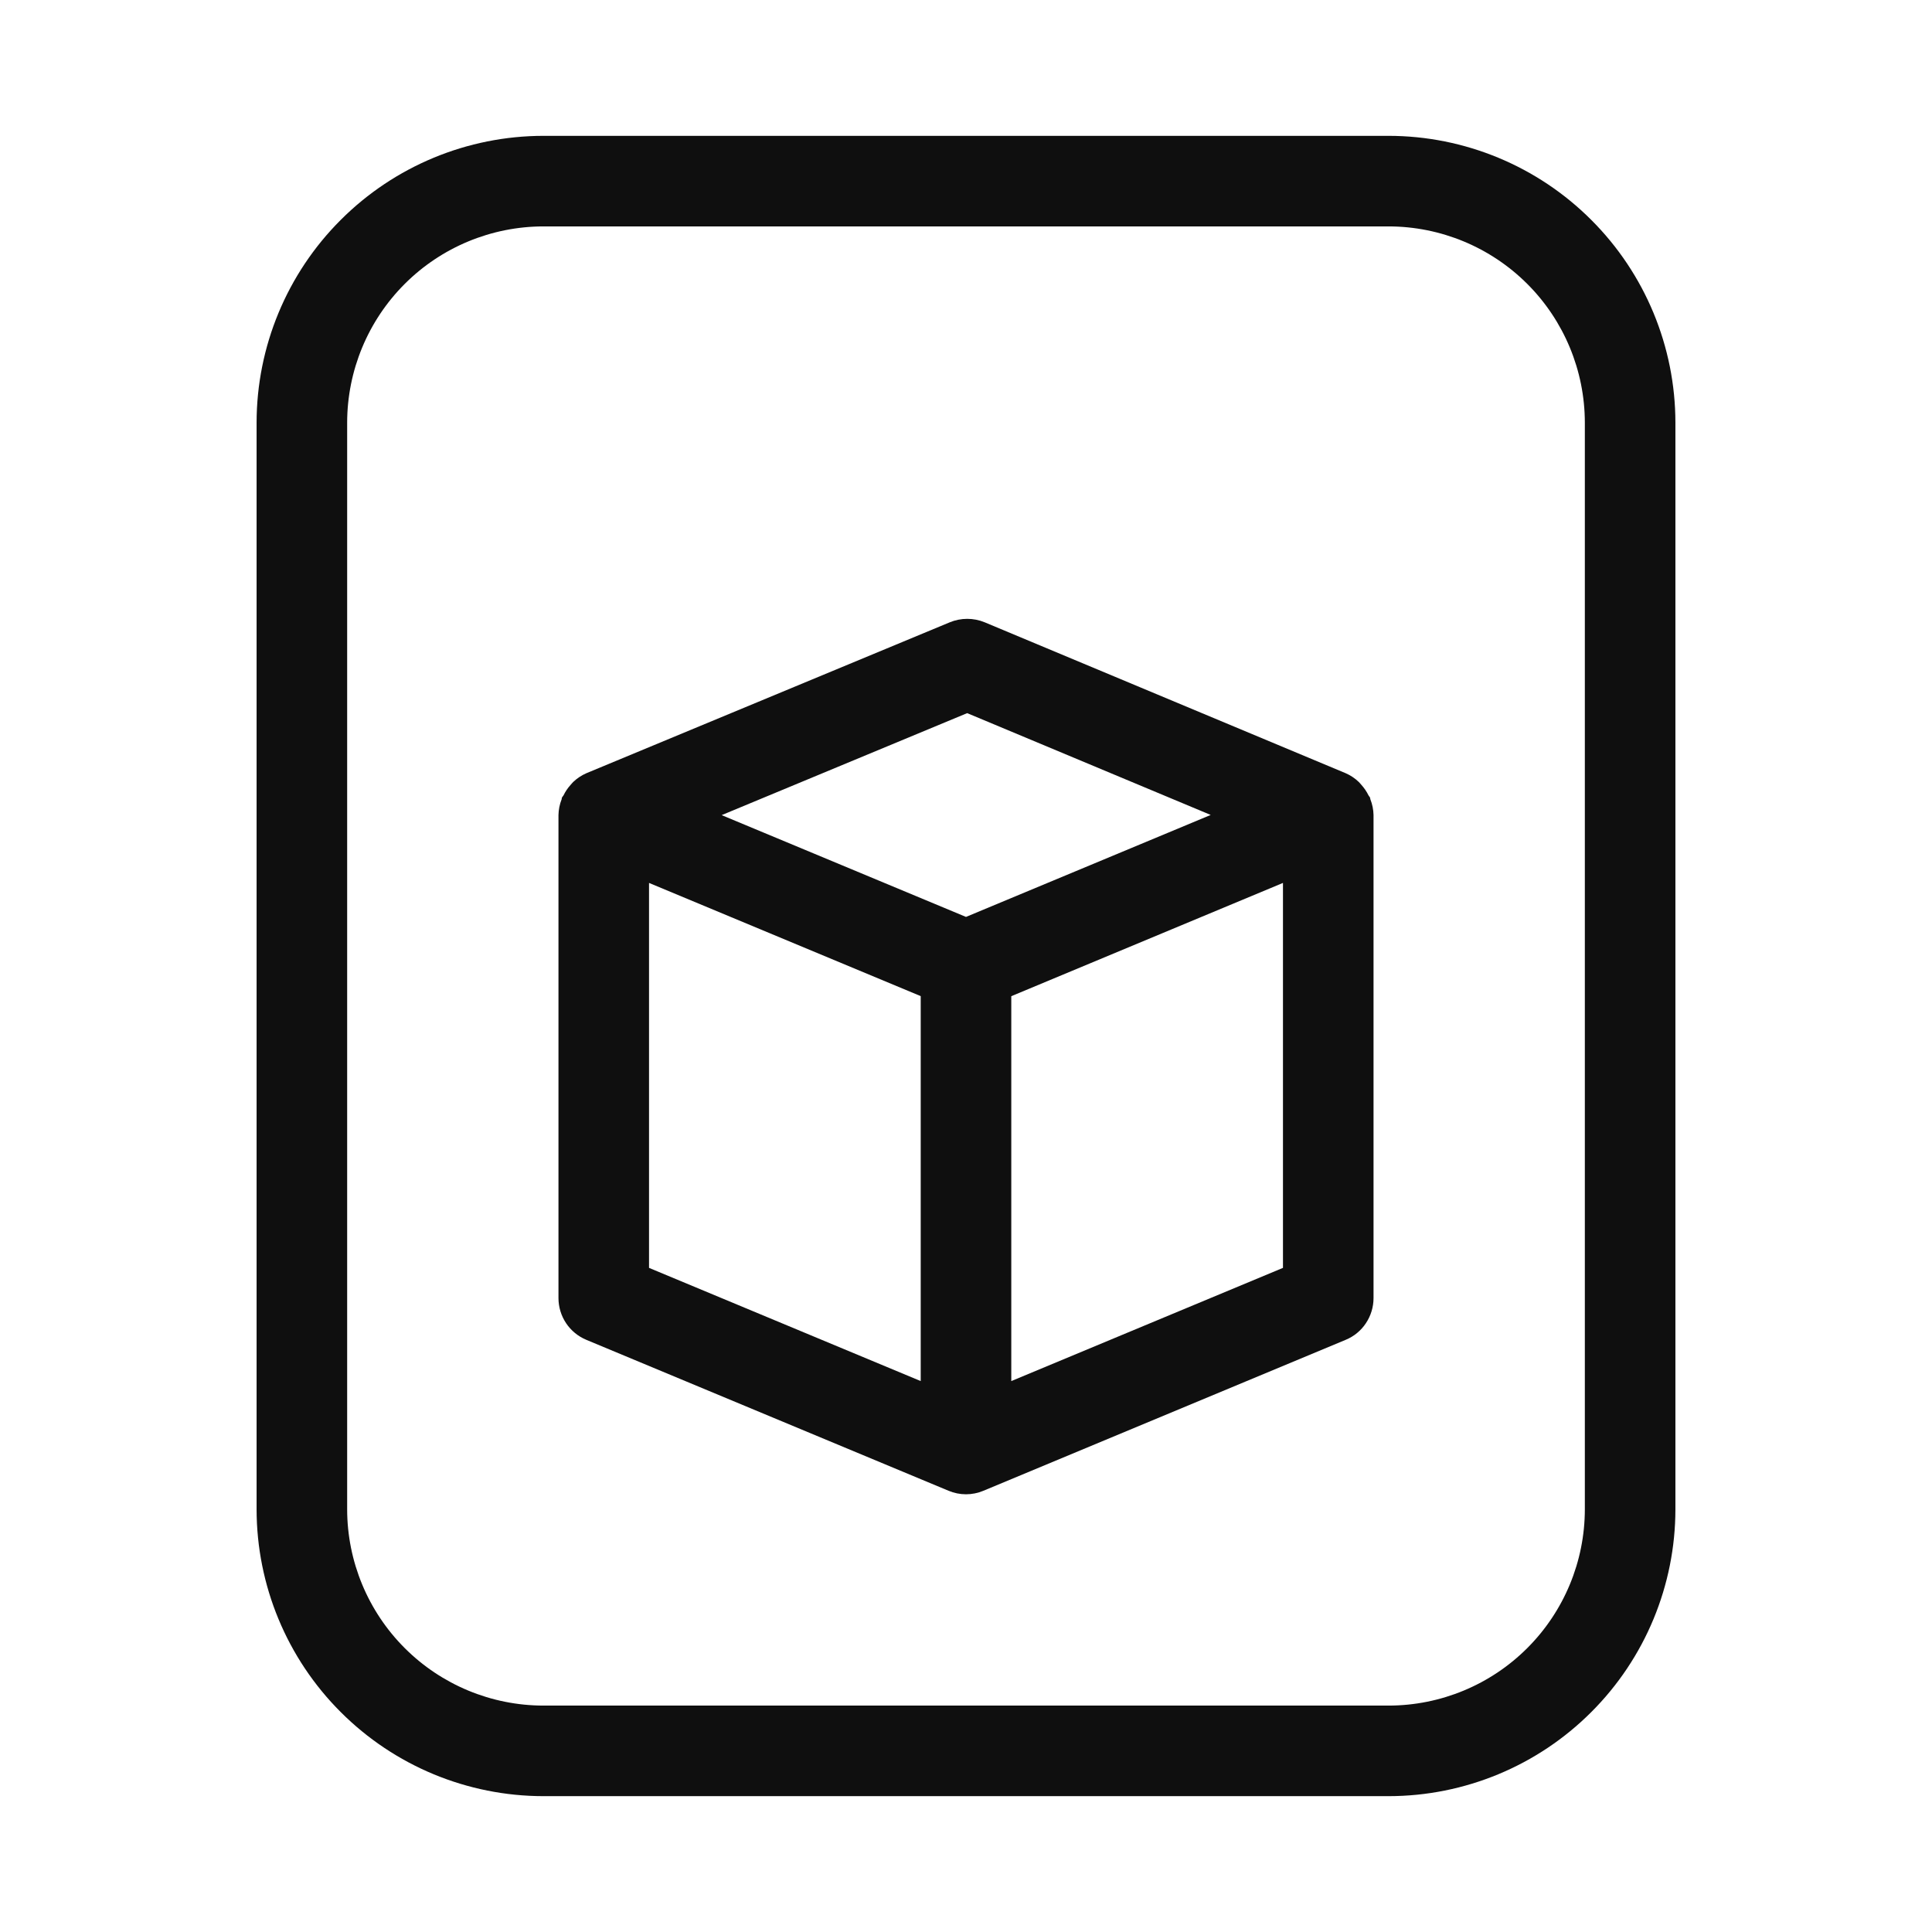 <svg width="32" height="32" viewBox="0 0 32 32" fill="none" xmlns="http://www.w3.org/2000/svg">
<path d="M23 2.25H9C7.741 2.251 6.533 2.752 5.643 3.643C4.752 4.533 4.251 5.741 4.25 7V25C4.251 26.259 4.752 27.467 5.643 28.357C6.533 29.248 7.741 29.749 9 29.75H23C24.259 29.749 25.467 29.248 26.357 28.357C27.248 27.467 27.749 26.259 27.75 25V7C27.749 5.741 27.248 4.533 26.357 3.643C25.467 2.752 24.259 2.251 23 2.25ZM26.25 25C26.249 25.862 25.906 26.688 25.297 27.297C24.688 27.906 23.862 28.249 23 28.25H9C8.138 28.249 7.312 27.906 6.703 27.297C6.094 26.688 5.751 25.862 5.75 25V7C5.751 6.138 6.094 5.312 6.703 4.703C7.312 4.094 8.138 3.751 9 3.75H23C23.862 3.751 24.688 4.094 25.297 4.703C25.906 5.312 26.249 6.138 26.25 7V25Z" fill="#0F0F0F"/>
<path d="M22.75 13.5C22.748 13.411 22.731 13.323 22.698 13.24C22.694 13.23 22.696 13.22 22.692 13.211C22.686 13.197 22.674 13.188 22.667 13.174C22.636 13.111 22.596 13.052 22.549 13C22.534 12.984 22.522 12.967 22.506 12.952C22.443 12.891 22.369 12.842 22.289 12.807L16.309 10.307C16.124 10.231 15.917 10.231 15.732 10.307L9.712 12.807C9.632 12.842 9.558 12.891 9.495 12.951C9.478 12.967 9.465 12.985 9.45 13.001C9.403 13.053 9.364 13.111 9.334 13.173C9.326 13.187 9.314 13.197 9.307 13.211C9.304 13.221 9.305 13.231 9.302 13.24C9.269 13.323 9.252 13.411 9.25 13.5V21.5C9.25 21.648 9.294 21.793 9.376 21.916C9.458 22.039 9.575 22.135 9.712 22.192L15.712 24.692C15.803 24.73 15.901 24.75 16 24.75C16.099 24.75 16.197 24.73 16.288 24.692L22.288 22.192C22.425 22.136 22.542 22.04 22.624 21.916C22.706 21.793 22.75 21.648 22.75 21.5V13.5ZM16.02 11.812L20.053 13.498L16 15.187L11.953 13.501L16.019 11.812H16.02ZM10.75 14.624L15.25 16.499V22.875L10.75 21V14.624ZM16.75 22.874V16.5L21.25 14.624V21L16.75 22.875V22.874Z" fill="#0F0F0F"/>
</svg>
